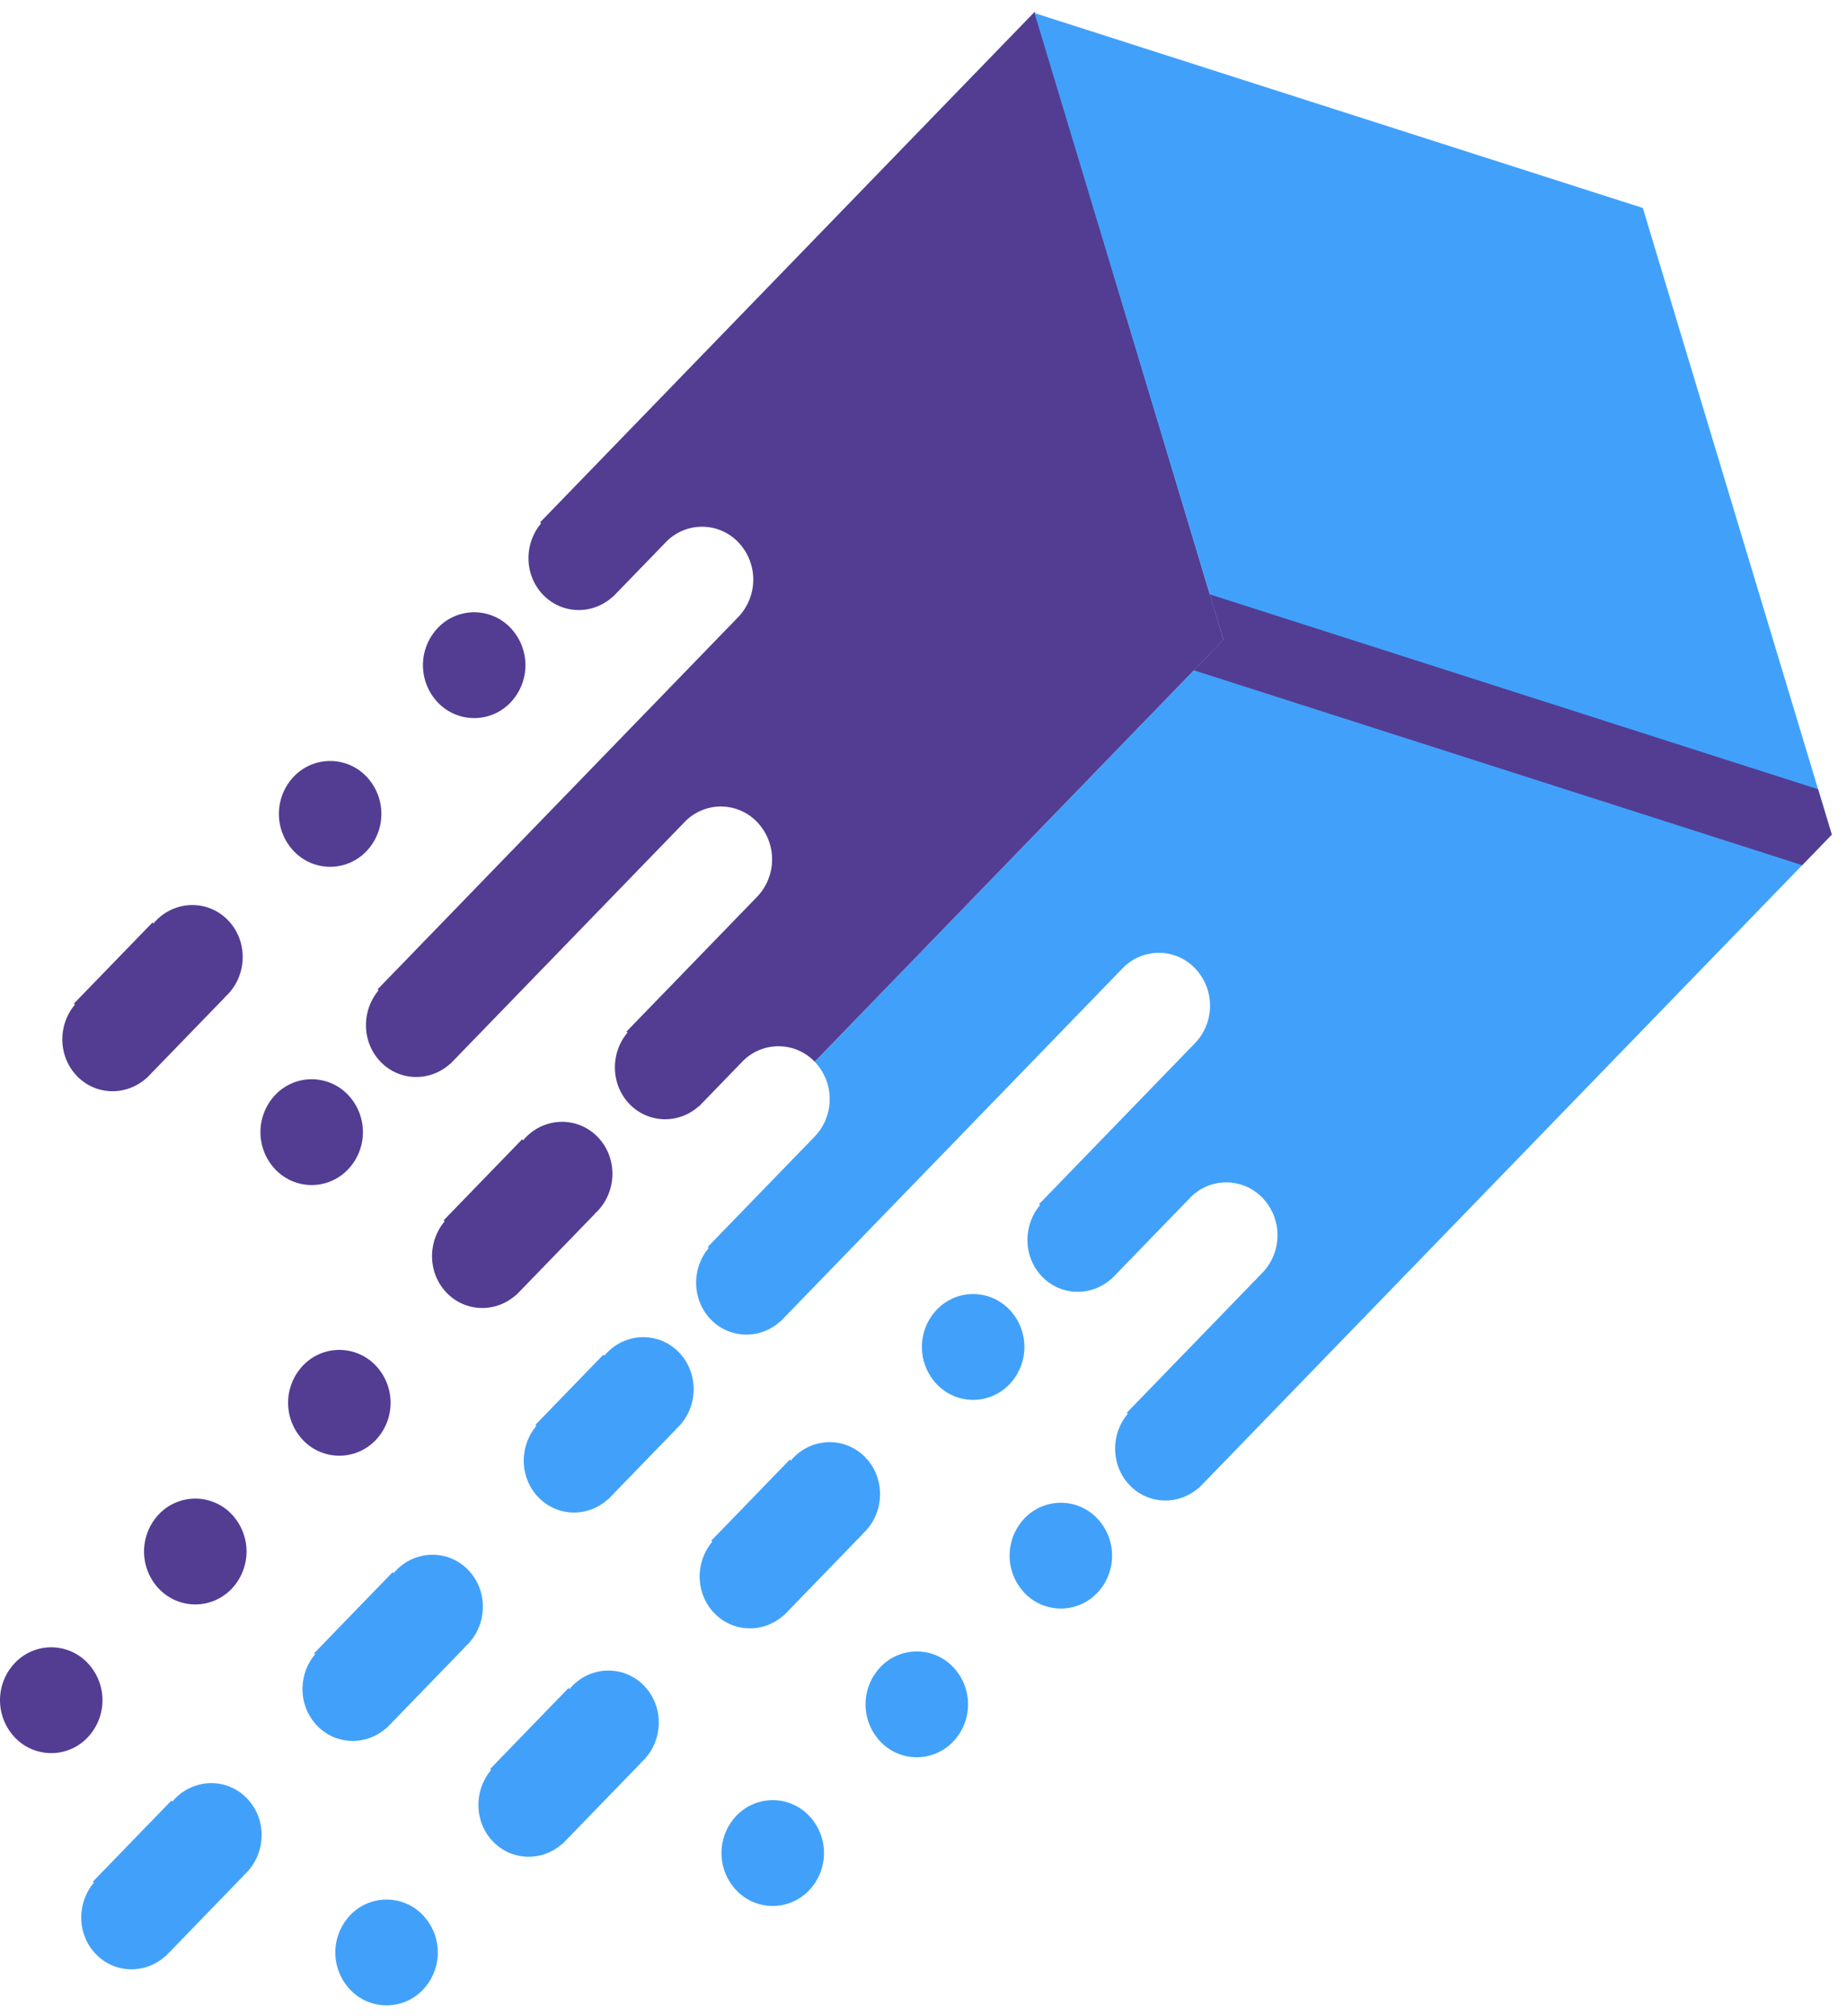<svg xmlns="http://www.w3.org/2000/svg" width="110" height="120" viewBox="0 0 110 120">
    <g fill="none" fill-rule="evenodd">
        <path fill="#41A1FA" d="M65.338 90.363a2.987 2.987 0 0 0-4.316 0 3.22 3.22 0 0 0 0 4.452 2.986 2.986 0 0 0 4.316 0 3.22 3.22 0 0 0 0-4.452M60.115 77.942a2.986 2.986 0 0 0-4.316 0 3.218 3.218 0 0 0 0 4.451 2.985 2.985 0 0 0 4.316.001 3.218 3.218 0 0 0 0-4.452M25.181 113.98a2.986 2.986 0 0 0-4.316 0 3.219 3.219 0 0 0 0 4.452 2.986 2.986 0 0 0 4.316 0 3.219 3.219 0 0 0 0-4.451"/>
        <path fill="#523D93" d="M22.368 81.266a2.986 2.986 0 0 0-4.316 0 3.219 3.219 0 0 0 0 4.452 2.986 2.986 0 0 0 4.316 0 3.218 3.218 0 0 0 0-4.452M13.789 90.116a2.987 2.987 0 0 0-4.316 0 3.22 3.22 0 0 0 0 4.453 2.986 2.986 0 0 0 4.316 0 3.22 3.22 0 0 0 0-4.453M5.21 98.968a2.985 2.985 0 0 0-4.316-.001 3.22 3.22 0 0 0 0 4.452 2.985 2.985 0 0 0 4.315 0 3.218 3.218 0 0 0 0-4.451"/>
        <path fill="#41A1FA" d="M56.758 99.213a2.985 2.985 0 0 0-4.315 0 3.22 3.22 0 0 0 0 4.453 2.985 2.985 0 0 0 4.315 0 3.218 3.218 0 0 0 0-4.453M48.179 108.064a2.986 2.986 0 0 0-4.316 0 3.218 3.218 0 0 0 0 4.452 2.985 2.985 0 0 0 4.316 0 3.218 3.218 0 0 0 0-4.452"/>
        <path fill="#523D93" d="M20.72 65.157a2.985 2.985 0 0 0-4.315 0 3.218 3.218 0 0 0 0 4.452 2.986 2.986 0 0 0 4.315 0 3.218 3.218 0 0 0 0-4.452M30.4 37.364a2.986 2.986 0 0 0-4.317 0 3.22 3.22 0 0 0 0 4.453 2.986 2.986 0 0 0 4.316 0 3.22 3.22 0 0 0 0-4.453M21.82 46.215a2.986 2.986 0 0 0-4.316 0 3.218 3.218 0 0 0 0 4.451 2.985 2.985 0 0 0 4.316.001 3.22 3.22 0 0 0 0-4.452M35.597 67.672c-1.178-1.215-3.098-1.203-4.29.027-.052.053-.1.11-.148.168l-.059-.061-4.677 4.824.06.061c-1.04 1.236-1.003 3.096.122 4.257 1.126 1.161 2.928 1.198 4.126.126l.008.008 4.676-4.823-.007-.009c.055-.05.11-.098.163-.152 1.192-1.23 1.204-3.212.026-4.426M13.578 54.77c-1.177-1.215-3.098-1.203-4.29.027-.053.054-.1.112-.148.168l-.059-.06-4.676 4.823.06.061c-1.04 1.236-1.004 3.096.121 4.257 1.126 1.162 2.929 1.198 4.127.127l.008.007 4.676-4.823-.008-.008c.055-.05.111-.1.164-.154 1.191-1.229 1.203-3.21.025-4.425"/>
        <path fill="#41A1FA" d="M40.435 80.489c-1.177-1.215-3.098-1.203-4.29.027a3.06 3.06 0 0 0-.148.168l-.059-.061-4.052 4.18.06.061c-1.04 1.236-1.003 3.096.122 4.256 1.126 1.161 2.928 1.199 4.126.126l.008.009 4.052-4.18-.008-.008c.055-.049.111-.098.164-.152 1.191-1.23 1.203-3.212.025-4.426M27.882 93.439c-1.177-1.215-3.098-1.203-4.29.026-.052.054-.1.111-.147.168l-.06-.06-4.675 4.824.058.06c-1.04 1.236-1.003 3.097.123 4.258 1.125 1.161 2.928 1.198 4.126.126l.008.008 4.676-4.824-.008-.008c.055-.05.111-.099.164-.153 1.191-1.23 1.203-3.211.025-4.425M42.362 91.697l.059.061c-1.039 1.236-1.002 3.096.123 4.256 1.126 1.162 2.928 1.199 4.126.127l.008.008 4.676-4.824-.008-.008c.056-.05.112-.099.164-.153 1.192-1.23 1.203-3.211.025-4.425-1.177-1.215-3.097-1.204-4.29.026-.052.054-.099.111-.147.168l-.06-.06-4.676 4.824zM29.185 105.29l.06.062c-1.04 1.236-1.004 3.096.121 4.257 1.126 1.16 2.929 1.198 4.127.126l.008.008 4.676-4.824-.008-.008c.055-.05.11-.099.164-.153 1.191-1.23 1.203-3.21.025-4.426-1.177-1.214-3.098-1.203-4.29.027-.052.055-.1.112-.148.169l-.059-.062-4.676 4.825zM14.705 107.032c-1.177-1.214-3.098-1.203-4.29.027-.053.054-.1.111-.148.168l-.06-.06-4.675 4.824.06.061c-1.04 1.236-1.004 3.096.121 4.257 1.126 1.16 2.929 1.198 4.126.126l.009.008 4.676-4.824-.009-.008c.056-.05.112-.099.165-.153 1.191-1.23 1.203-3.211.025-4.426M109.094 49.674L72.866 38.075 48.52 63.192a3.219 3.219 0 0 1 0 4.452l-6.369 6.57.06.06c-1.04 1.236-1.003 3.096.122 4.257 1.126 1.161 2.928 1.198 4.126.126l.008.009 20.389-21.034a2.986 2.986 0 0 1 4.315 0 3.218 3.218 0 0 1 0 4.452l-9.288 9.583.059.06c-1.039 1.236-1.003 3.095.123 4.257 1.126 1.16 2.928 1.198 4.126.127l.007.007 4.676-4.823a2.986 2.986 0 0 1 4.315 0 3.218 3.218 0 0 1 0 4.452l-8.084 8.34.06.061c-1.04 1.236-1.004 3.095.122 4.257 1.126 1.161 2.928 1.199 4.126.126l.008.008 37.673-38.865z"/>
        <path fill="#523D93" d="M61.622.702L32.167 31.088l.06.061c-1.04 1.236-1.004 3.096.122 4.258 1.125 1.16 2.928 1.197 4.126.126l.008.008 3.17-3.27a2.987 2.987 0 0 1 4.315 0 3.22 3.22 0 0 1 0 4.452l-21.48 22.159.06.06c-1.04 1.237-1.003 3.096.122 4.257 1.126 1.161 2.929 1.199 4.126.127l.008.008 13.97-14.41a2.986 2.986 0 0 1 4.315 0 3.218 3.218 0 0 1 0 4.451l-7.776 8.021.06.062c-1.04 1.235-1.004 3.095.121 4.256 1.126 1.16 2.93 1.199 4.127.126l.008.008 2.575-2.656a2.987 2.987 0 0 1 4.316 0l24.346-25.116L61.622.702z"/>
        <path fill="#41A1FA" d="M61.612.778l36.228 11.6 11.254 37.296-36.228-11.599z"/>
        <path fill="#523D93" d="M71.102 39.895l1.764-1.82-.818-2.7 36.23 11.599.816 2.7-1.764 1.82z"/>
    </g>
</svg>
